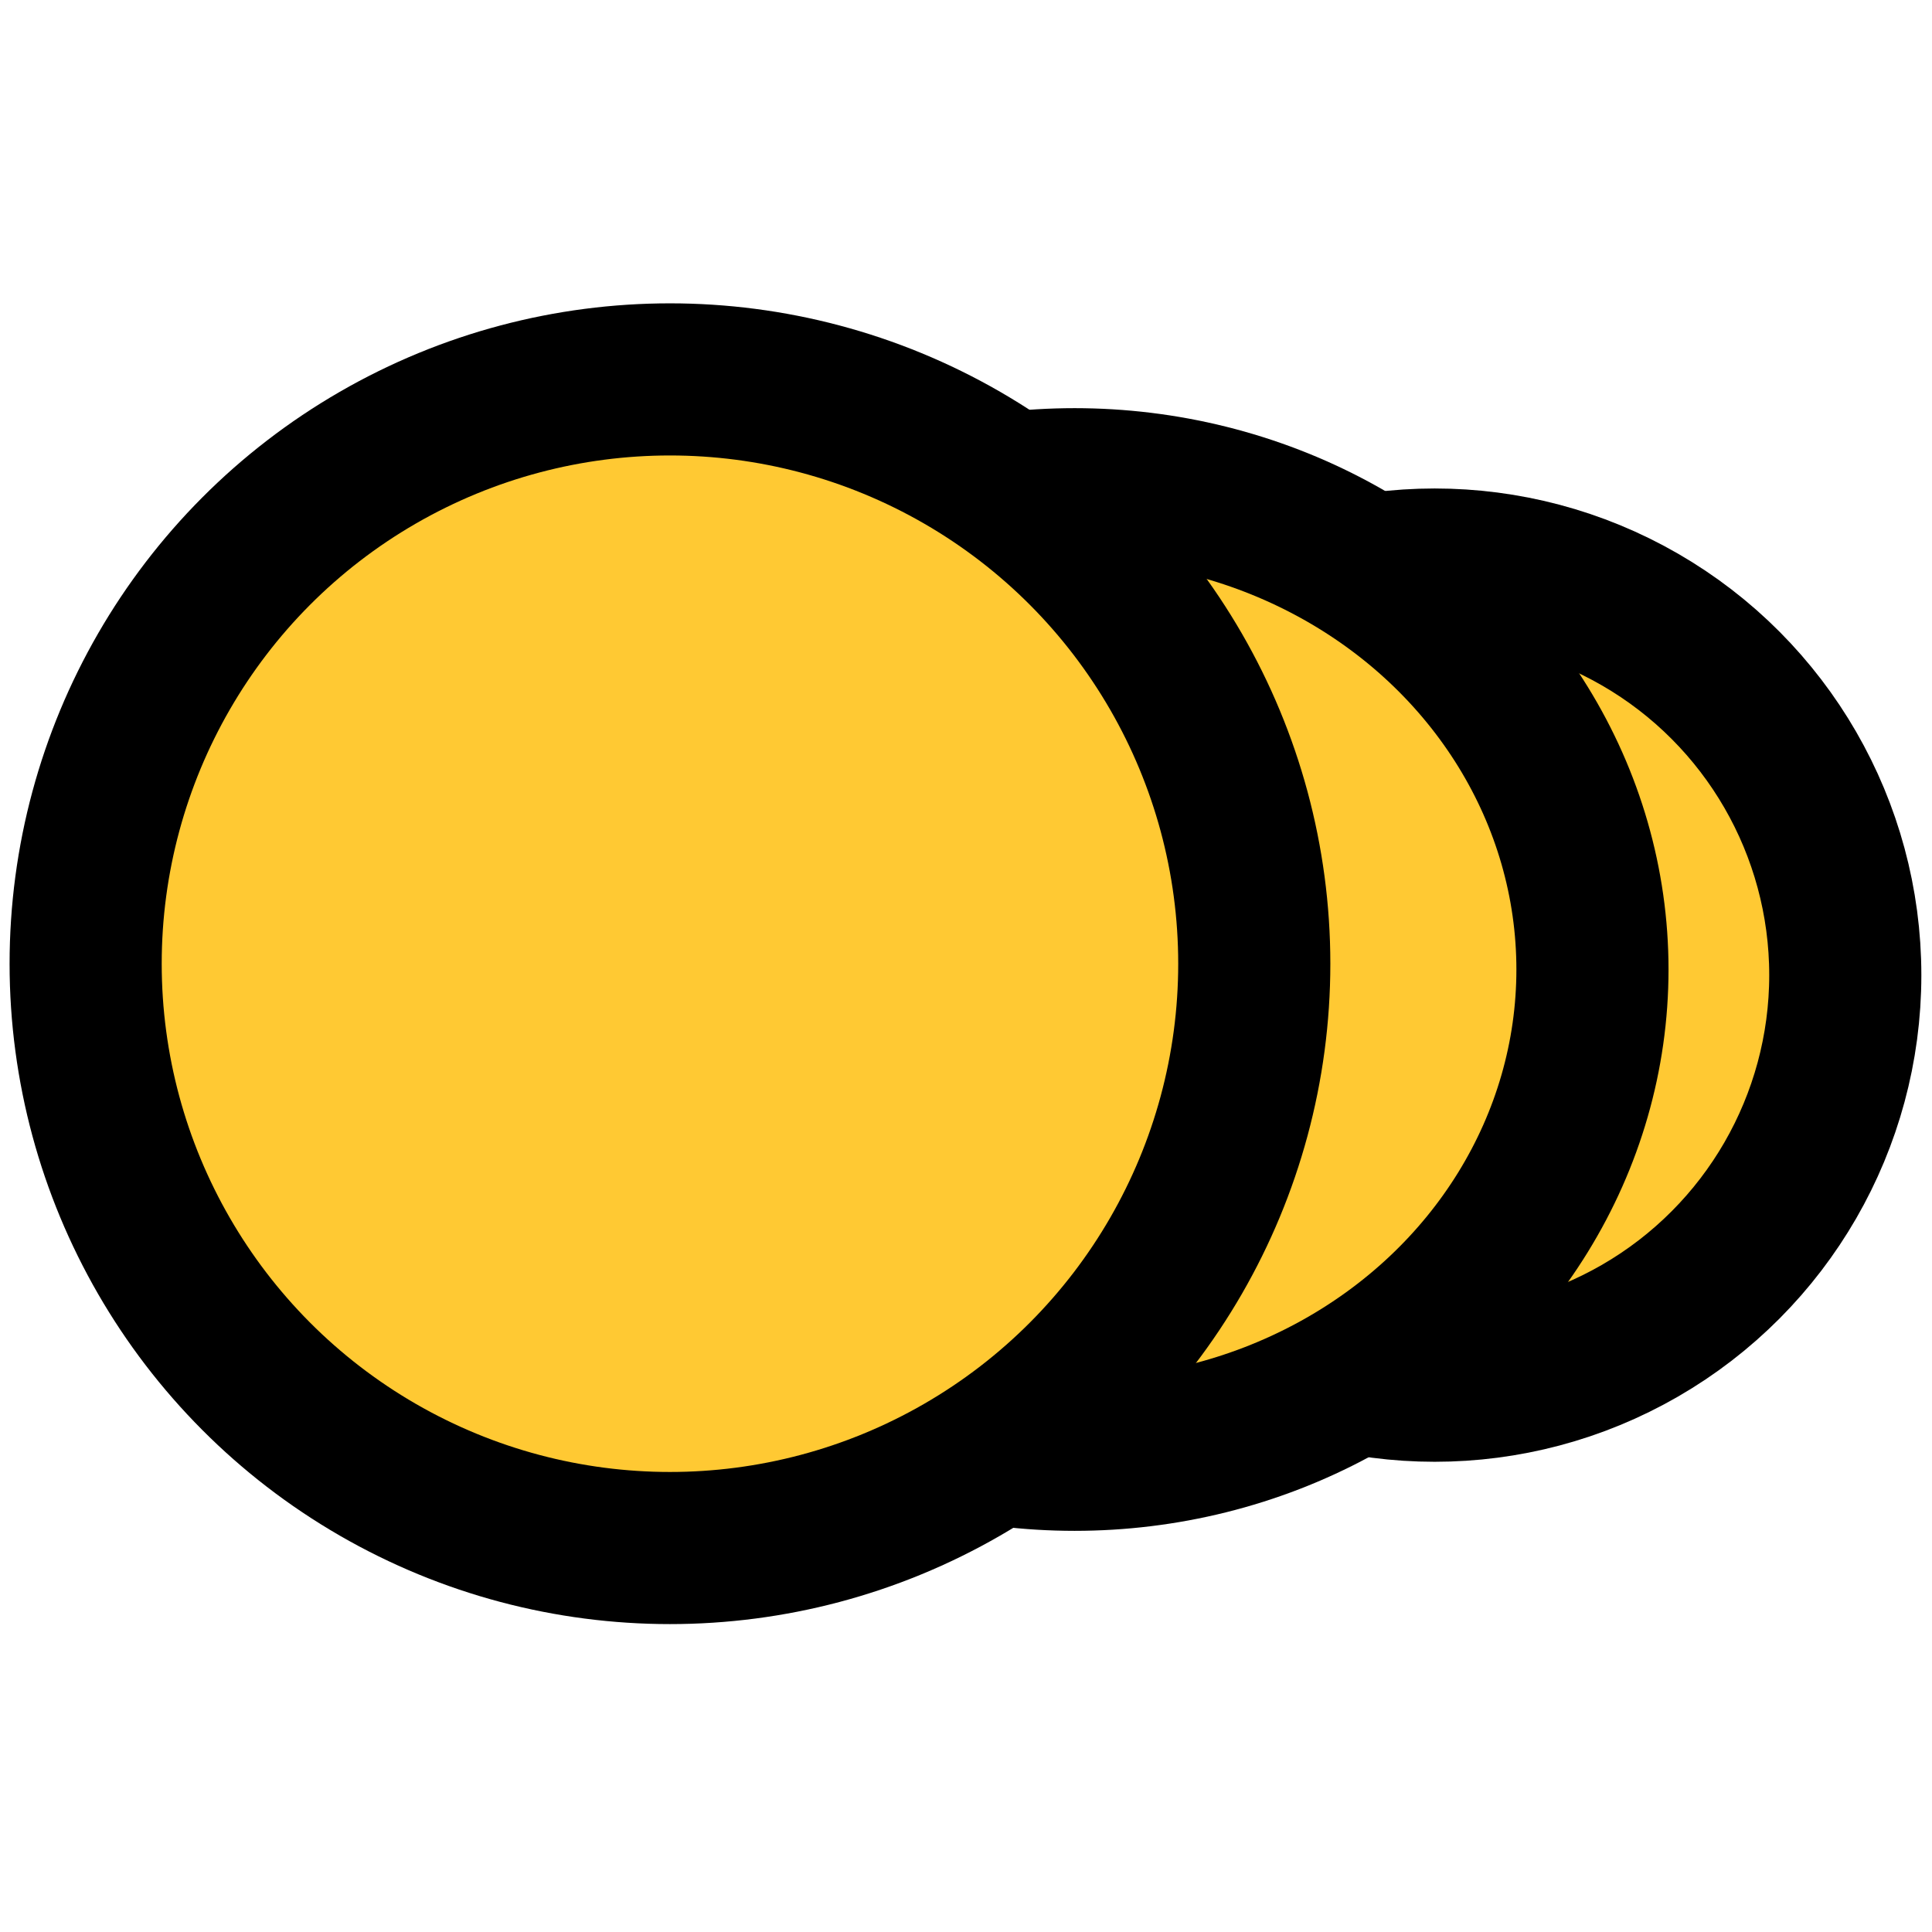 <?xml version="1.0" encoding="UTF-8" standalone="no"?>
<!-- Created with Inkscape (http://www.inkscape.org/) -->

<svg
   width="48"
   height="48"
   viewBox="0 0 12.7 12.7"
   version="1.1"
   id="svg1"
   inkscape:version="1.3.2 (091e20e, 2023-11-25)"
   sodipodi:docname="p-announced-recurring.svg"
   xmlns:inkscape="http://www.inkscape.org/namespaces/inkscape"
   xmlns:sodipodi="http://sodipodi.sourceforge.net/DTD/sodipodi-0.dtd"
   xmlns="http://www.w3.org/2000/svg"
   xmlns:svg="http://www.w3.org/2000/svg">
  <sodipodi:namedview
     id="namedview1"
     pagecolor="#505050"
     bordercolor="#eeeeee"
     borderopacity="1"
     inkscape:showpageshadow="0"
     inkscape:pageopacity="0"
     inkscape:pagecheckerboard="0"
     inkscape:deskcolor="#505050"
     inkscape:document-units="mm"
     showguides="true"
     inkscape:zoom="7.0382147"
     inkscape:cx="38.717205"
     inkscape:cy="15.842086"
     inkscape:window-width="1264"
     inkscape:window-height="706"
     inkscape:window-x="303"
     inkscape:window-y="103"
     inkscape:window-maximized="0"
     inkscape:current-layer="layer1"
     showgrid="false">
    <sodipodi:guide
       position="-6.317,6.383"
       orientation="0,-1"
       id="guide1"
       inkscape:locked="false" />
    <sodipodi:guide
       position="6.416,12.138"
       orientation="1,0"
       id="guide2"
       inkscape:locked="false" />
  </sodipodi:namedview>
  <defs
     id="defs1" />
  <g
     inkscape:label="Ebene 1"
     inkscape:groupmode="layer"
     id="layer1">
    <circle
       style="fill:#ffc933;fill-opacity:1;stroke:#000000;stroke-width:1;stroke-linecap:round;stroke-linejoin:round;stroke-opacity:1;paint-order:markers fill stroke;stroke-dasharray:none"
       id="circle1"
       cy="6.41"
       cx="9.431"
       r="2.699" />
    <ellipse
       style="fill:#3df772;fill-opacity:0;stroke-width:0.265"
       id="path2"
       cx="8.615"
       cy="0.364"
       rx="7.59"
       ry="0.331" />
    <ellipse
       style="fill:#ffc933;fill-opacity:1;stroke:#000000;stroke-width:1;stroke-linecap:round;stroke-linejoin:round;stroke-opacity:1;paint-order:markers fill stroke;stroke-dasharray:none"
       id="circle6"
       cy="6.373"
       cx="7.064"
       rx="3.404"
       ry="3.19" />
    <circle
       style="fill:#ffc933;fill-opacity:1;stroke:#000000;stroke-width:1;stroke-linecap:round;stroke-linejoin:round;stroke-dasharray:none;stroke-opacity:1;paint-order:markers fill stroke"
       id="circle9"
       cy="6.335"
       cx="4.404"
       r="3.841" />
  </g>
</svg>
